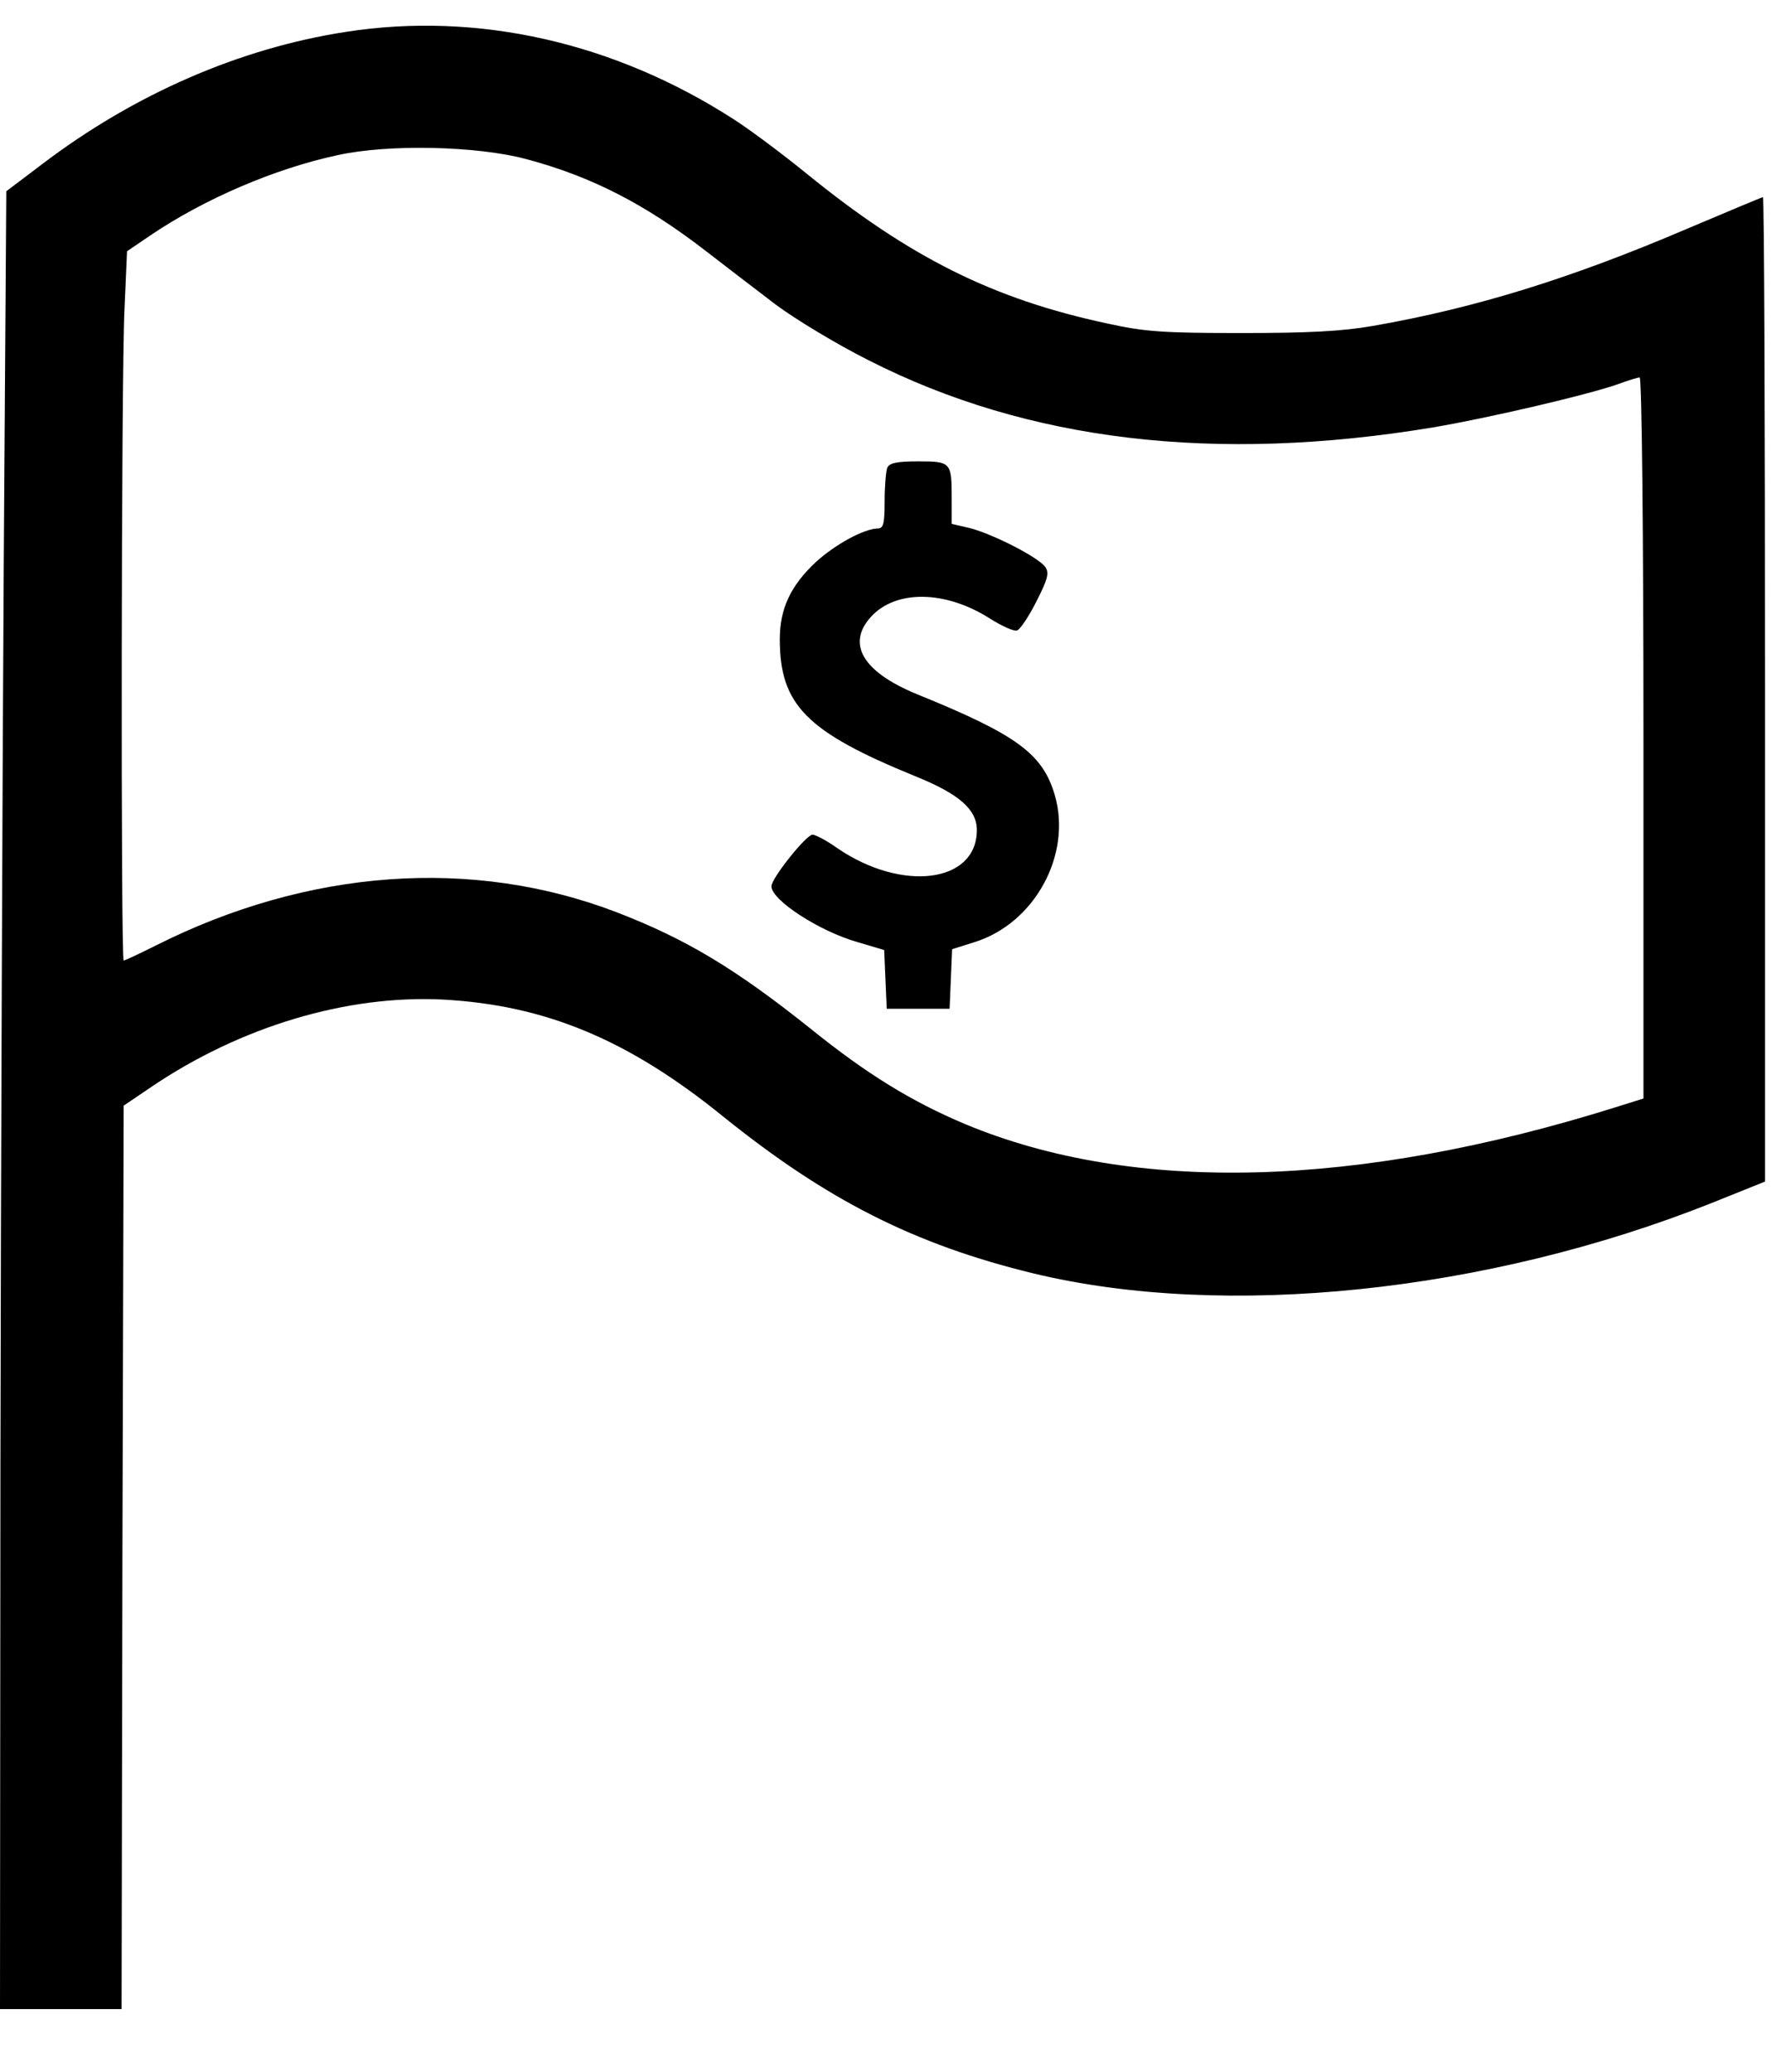 <?xml version="1.0" standalone="no"?>
<!DOCTYPE svg PUBLIC "-//W3C//DTD SVG 20010904//EN"
 "http://www.w3.org/TR/2001/REC-SVG-20010904/DTD/svg10.dtd">
<svg version="1.0" xmlns="http://www.w3.org/2000/svg"
 width="426pt" height="494pt" viewBox="0 0 426 494"
 preserveAspectRatio="xMidYMid meet">
<g transform="translate(0,494) scale(0.1,-0.1)"
fill="#000000" stroke="none">
<path d="M825 4864 c-253 -39 -504 -148 -724 -315 l-86 -65 -6 -880 c-3 -483
-7 -1458 -8 -2166 l-1 -1288 145 0 145 0 2 1077 3 1077 65 44 c214 145 467
220 695 209 245 -13 443 -95 670 -279 247 -199 456 -305 740 -374 456 -110
1080 -46 1618 168 l127 51 0 1173 c0 646 -2 1174 -5 1174 -2 0 -83 -34 -180
-75 -276 -118 -504 -189 -750 -232 -75 -13 -154 -17 -315 -17 -185 0 -230 3
-320 23 -271 58 -470 157 -716 357 -59 48 -137 106 -173 129 -285 184 -612
258 -926 209z m429 -303 c155 -41 284 -107 429 -219 45 -35 120 -92 167 -128
47 -35 146 -95 222 -133 379 -193 827 -246 1346 -160 130 22 367 77 441 103
24 9 47 16 52 16 5 0 9 -376 9 -860 l0 -859 -67 -21 c-616 -193 -1150 -207
-1551 -40 -128 54 -234 119 -368 227 -179 143 -297 214 -463 278 -344 132
-736 104 -1101 -80 -38 -19 -72 -35 -75 -35 -7 0 -6 1392 2 1554 l6 137 56 38
c127 86 296 159 446 191 121 27 333 22 449 -9z"/>
<path d="M2116 3824 c-3 -9 -6 -45 -6 -80 0 -54 -3 -64 -17 -64 -33 -1 -101
-38 -147 -80 -60 -56 -86 -111 -86 -184 0 -157 64 -221 324 -327 104 -42 146
-79 146 -128 0 -126 -178 -149 -333 -43 -25 18 -52 32 -59 32 -15 0 -98 -104
-98 -123 0 -33 114 -107 205 -133 l64 -19 3 -70 3 -70 75 0 75 0 3 71 3 71 54
17 c143 45 232 208 191 350 -29 99 -90 144 -329 241 -129 53 -169 120 -109
185 59 64 176 63 282 -4 30 -19 59 -32 66 -29 7 2 28 33 46 69 26 51 31 67 22
81 -14 23 -126 80 -181 94 l-43 10 0 59 c0 88 -1 90 -80 90 -53 0 -69 -4 -74
-16z"/>
</g>
</svg>
